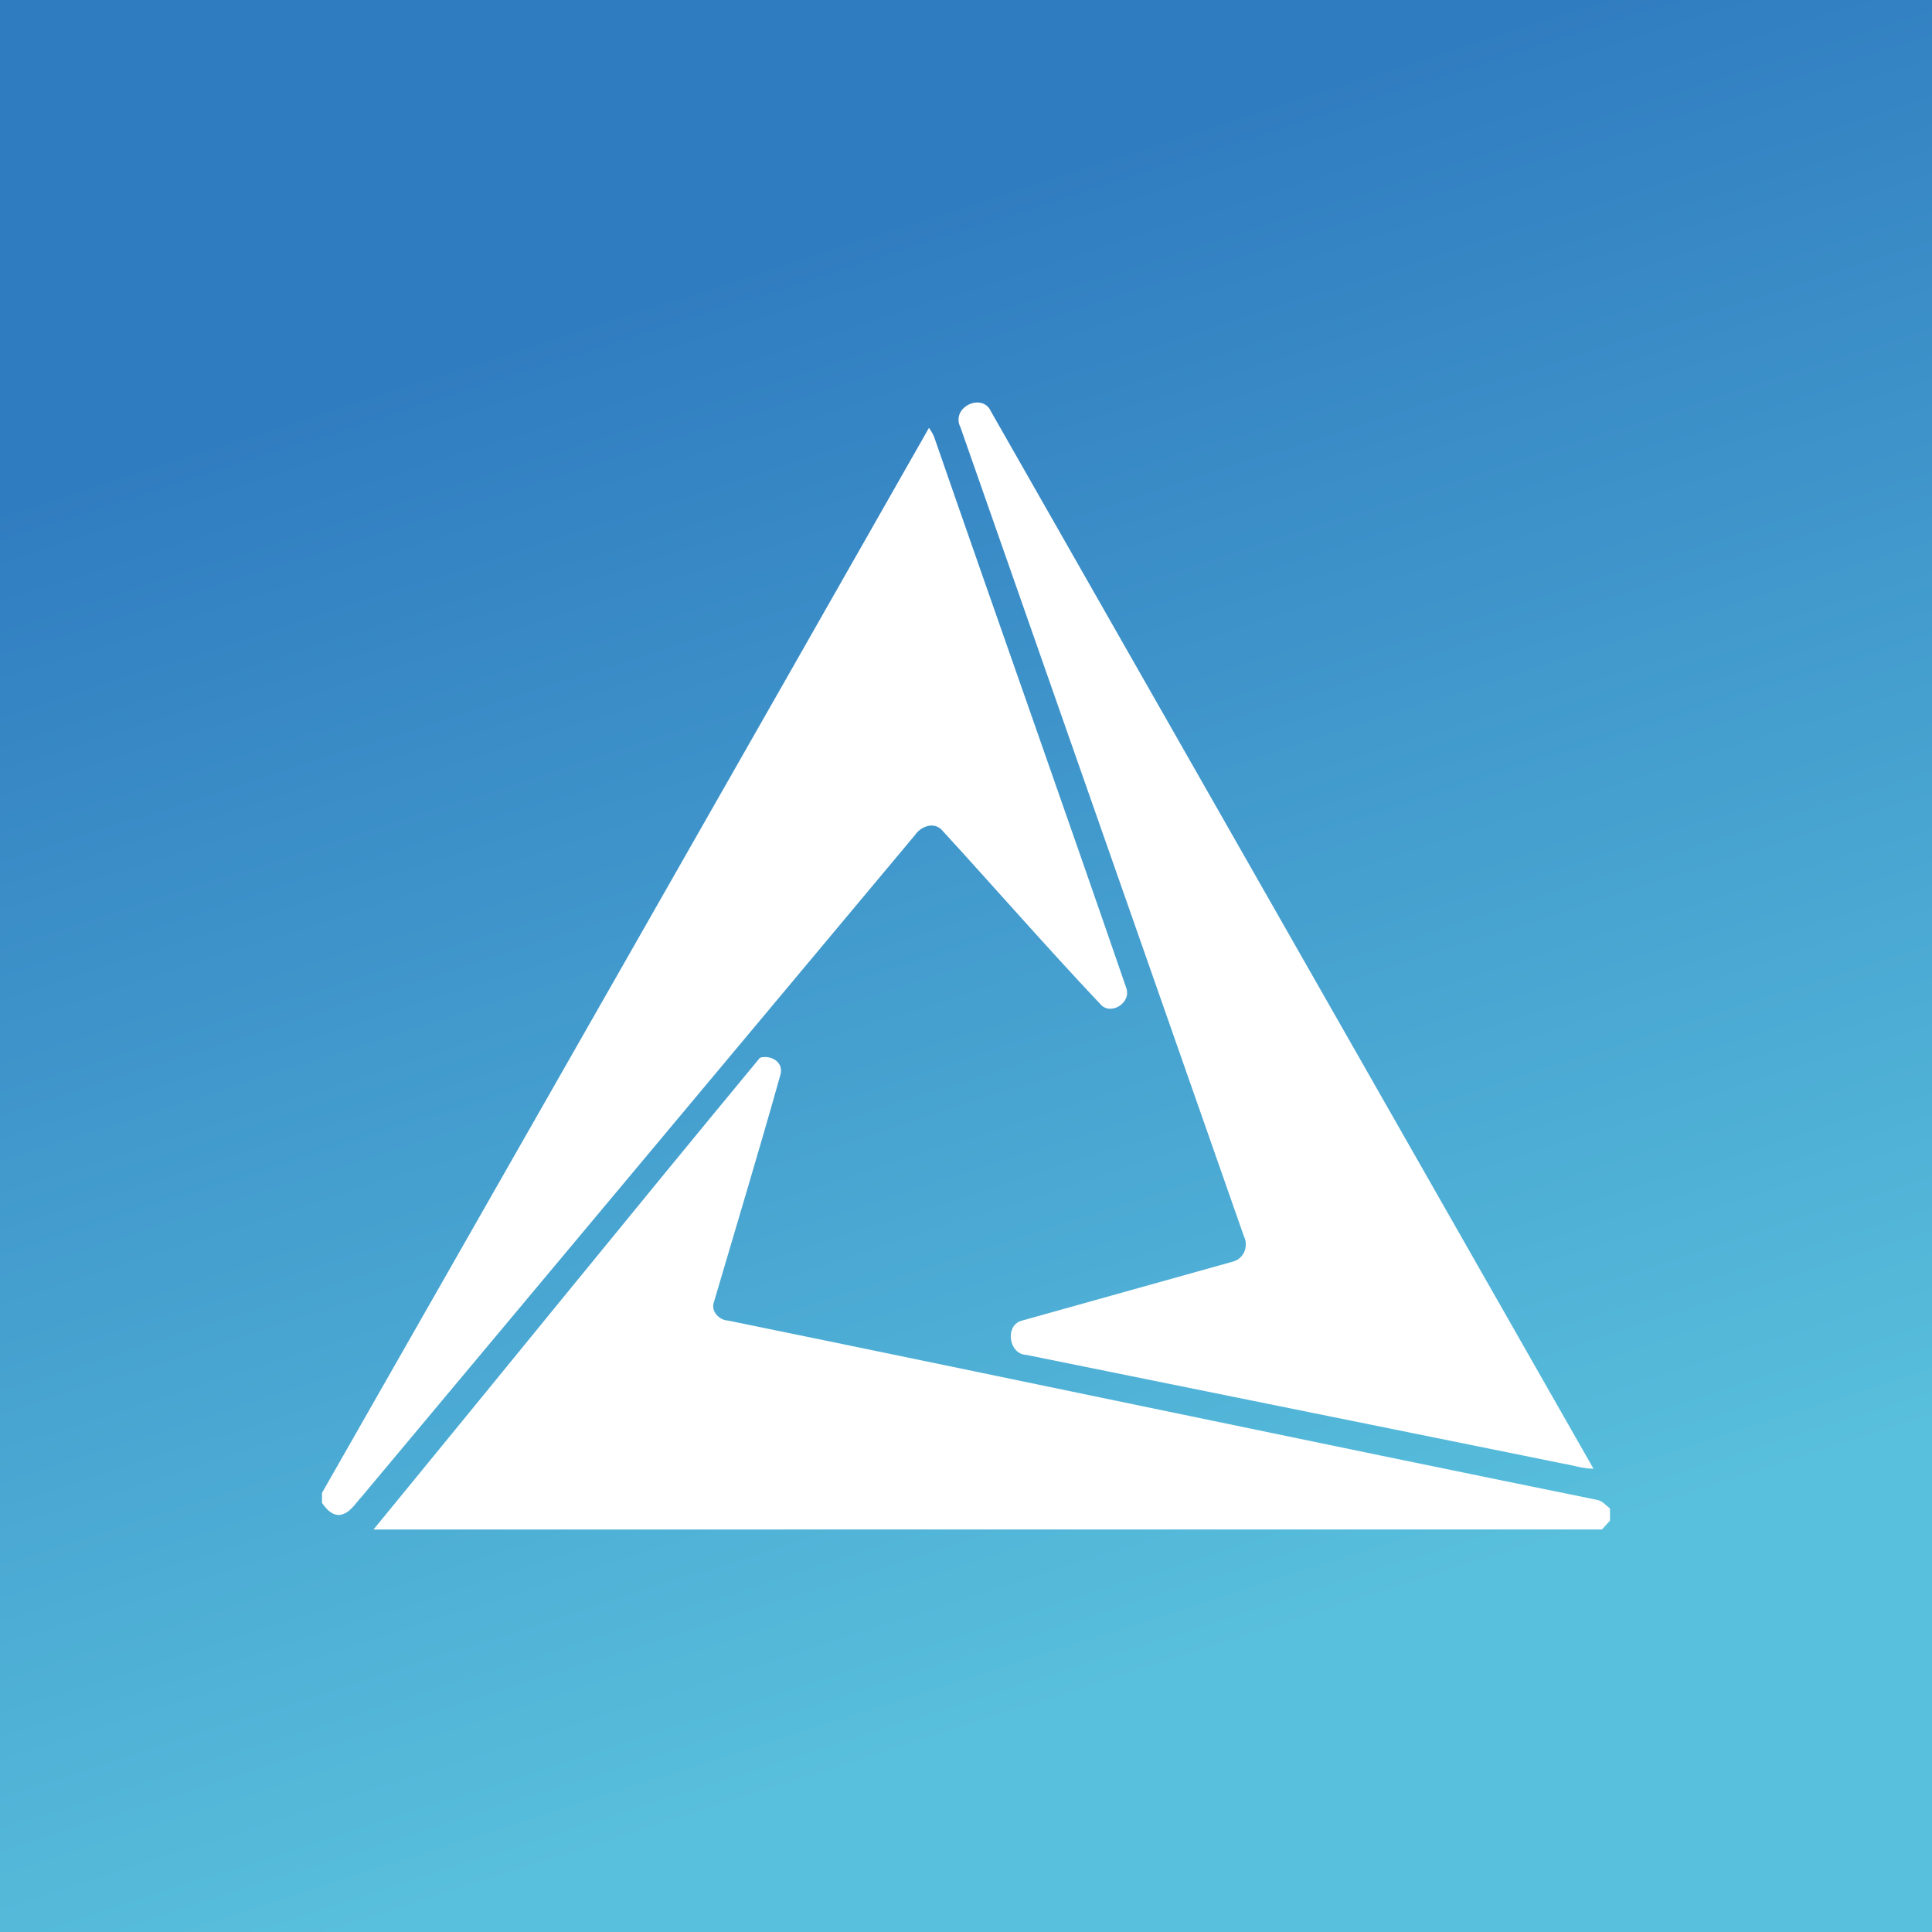 <svg xmlns="http://www.w3.org/2000/svg" width="24" height="24" fill="none" viewBox="0 0 24 24">
    <rect x="0" y="0" width="24" height="24" fill="#333333" stroke="none"/>
    <g clip-path="url(#CTXC__a)">
        <path fill="url(#CTXC__b)" d="M24 0H0v24h24z"/>
        <path fill="#fff" d="M11.925 5.296c-.105-.245.28-.42.385-.185l7.485 13.134c-.13 0-.26-.045-.385-.065l-6.665-1.35c-.215-.01-.265-.37-.05-.425l2.61-.73a.216.216 0 0 0 .17-.215.2.2 0 0 0-.02-.095l-3.53-10.074z"/>
        <path fill="#fff" d="M11.54 5.315c.025.035.05.075.065.115.79 2.28 1.6 4.56 2.385 6.84.07.19-.195.35-.32.205-.675-.715-1.315-1.45-1.975-2.17-.105-.1-.26-.035-.33.07l-6.87 8.215c-.08.085-.15.215-.28.23-.1 0-.16-.075-.215-.15v-.125c2.515-4.41 5.03-8.815 7.54-13.23"/>
        <path fill="#fff" d="M9.44 13.14c.13-.04.3.05.255.21-.265.945-.55 1.885-.825 2.82-.045.12.065.23.175.235 3.595.735 7.19 1.495 10.785 2.225.07.01.115.065.17.11v.15l-.1.11H4.64c1.6-1.95 3.195-3.92 4.8-5.86"/>
    </g>
    <defs>
        <linearGradient id="CTXC__b" x1="3.996" x2="9.576" y1="5" y2="22.353" gradientUnits="userSpaceOnUse">
            <stop stop-color="#307CC0"/>
            <stop offset="1" stop-color="#58BFDC"/>
        </linearGradient>
        <clipPath id="CTXC__a">
            <path fill="#fff" d="M0 0h24v24H0z"/>
        </clipPath>
    </defs>
</svg>
